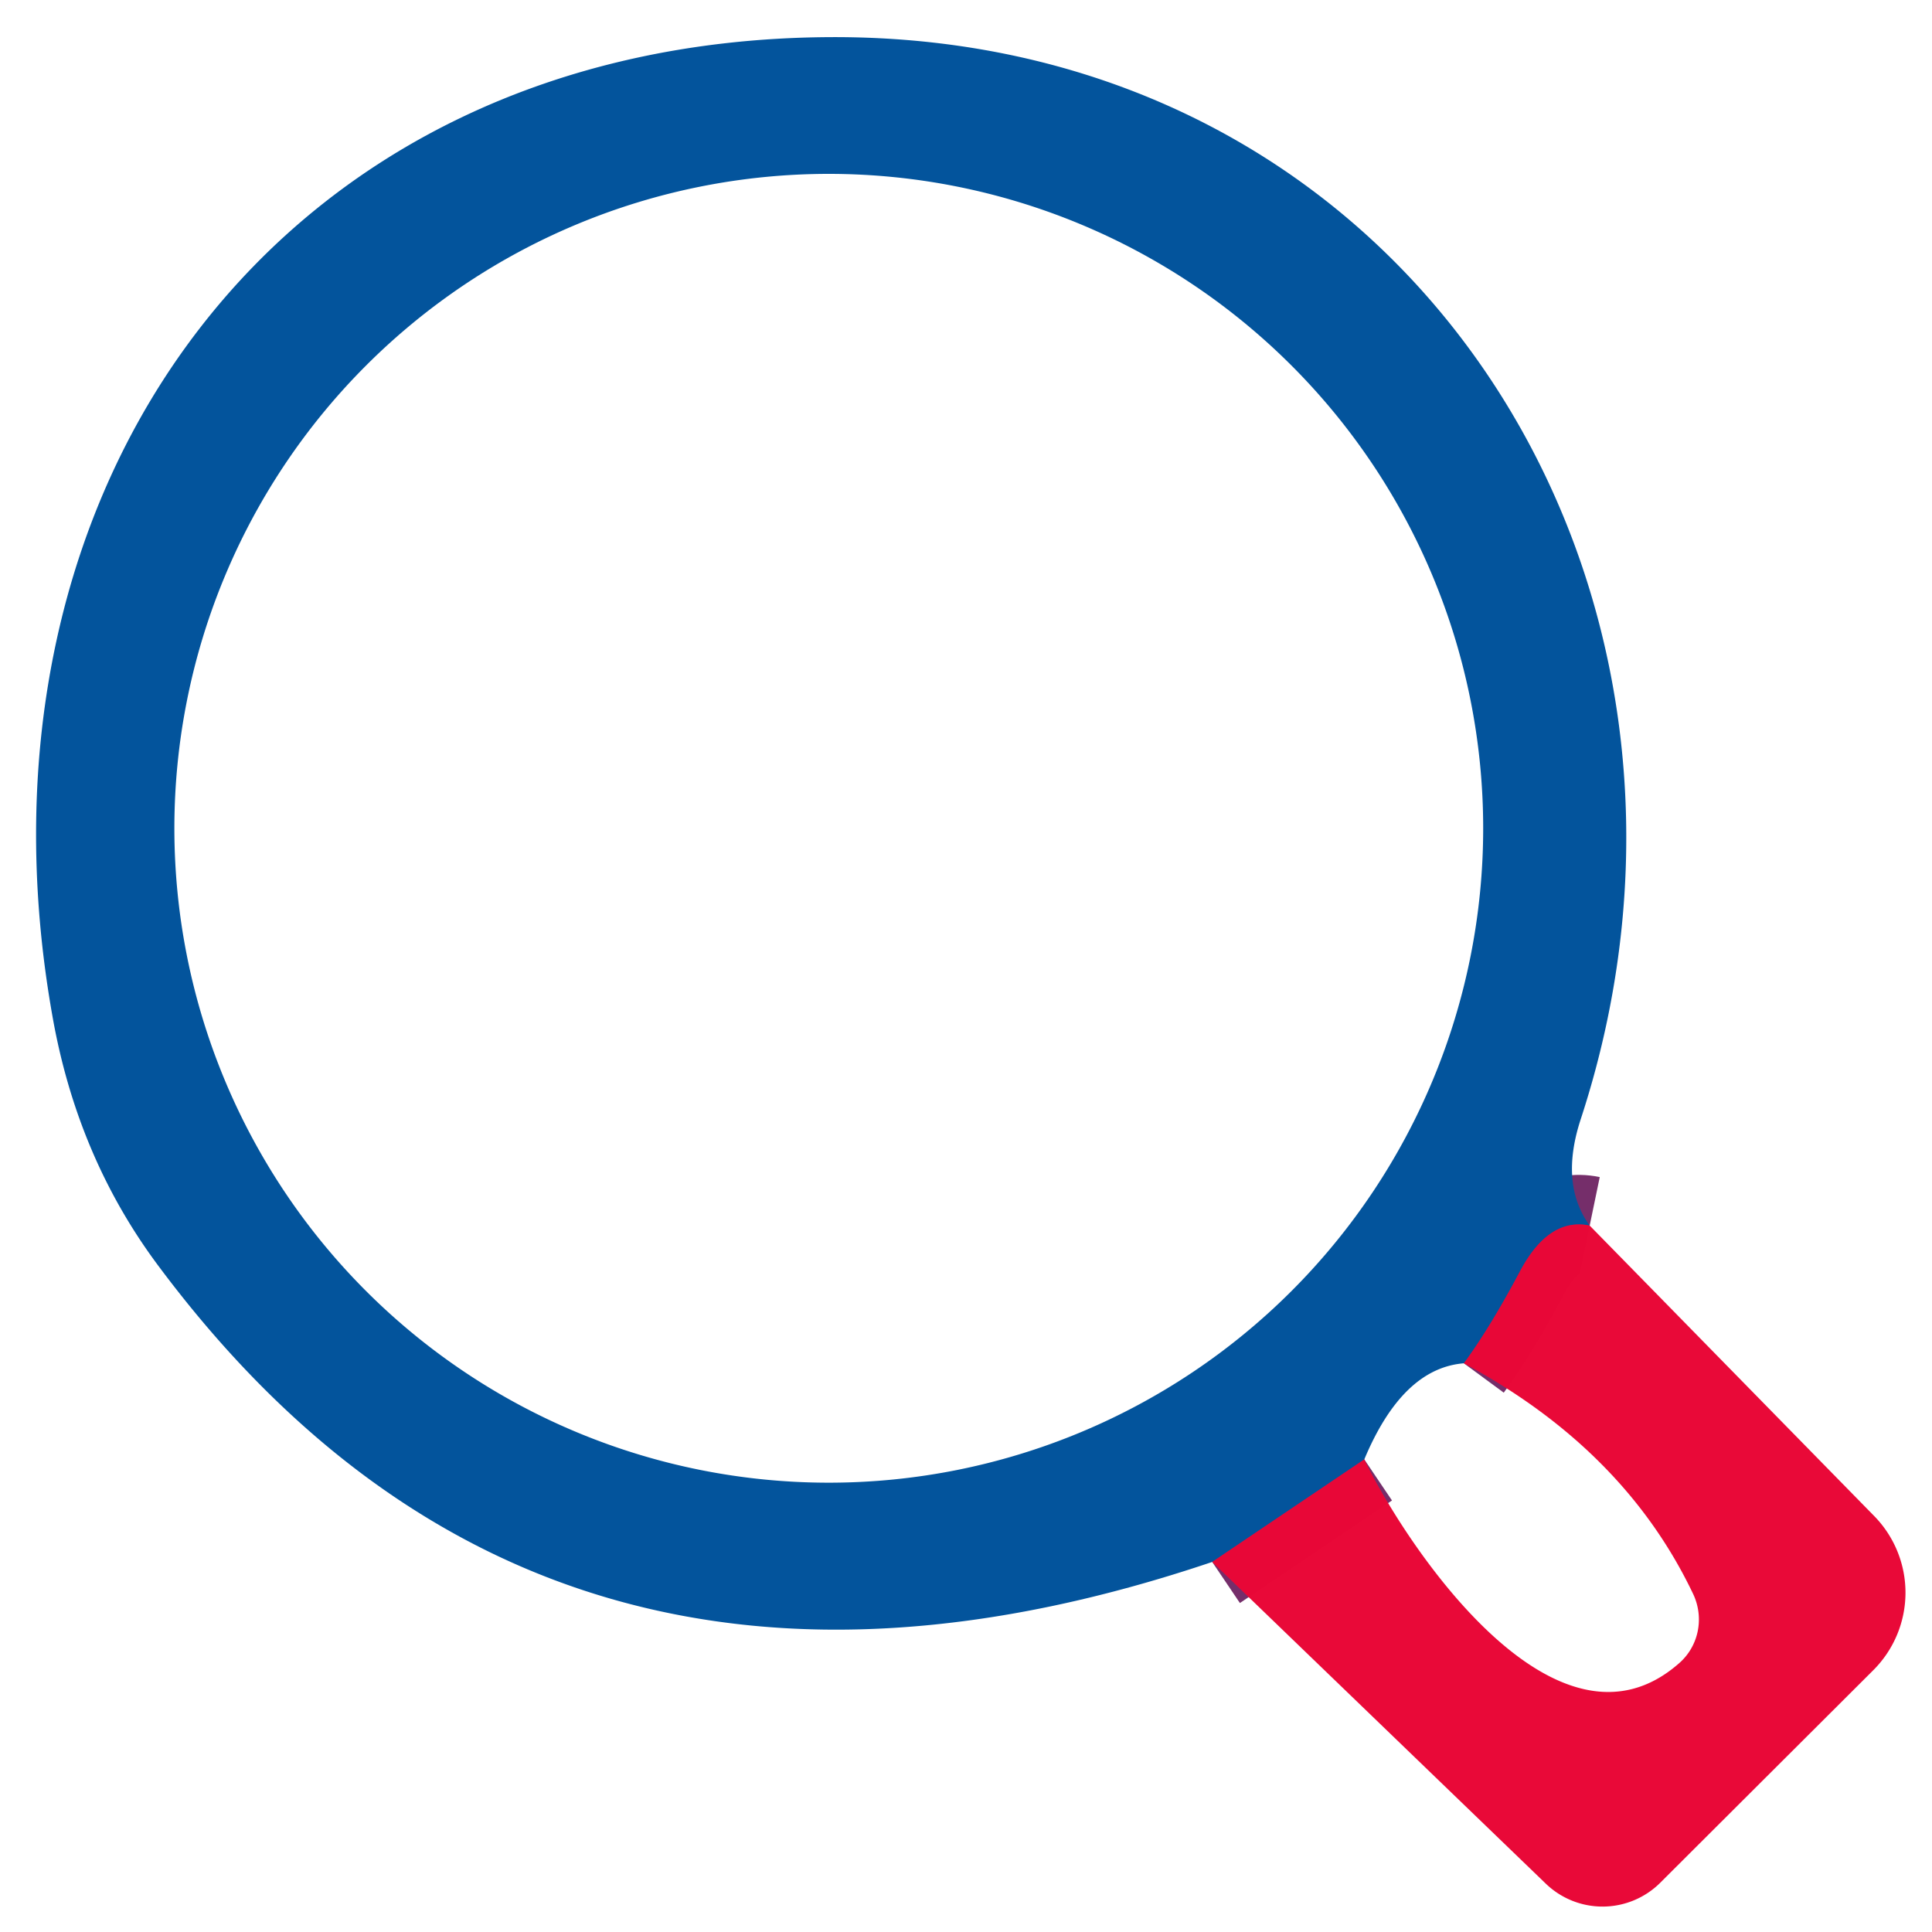 <?xml version="1.0" encoding="UTF-8" standalone="no"?>
<!DOCTYPE svg PUBLIC "-//W3C//DTD SVG 1.1//EN" "http://www.w3.org/Graphics/SVG/1.1/DTD/svg11.dtd">
<svg xmlns="http://www.w3.org/2000/svg" version="1.1" viewBox="0.00 0.00 39.00 39.00">
<g stroke-width="2.00" fill="none" stroke-linecap="butt">
<path stroke="#752e6a" stroke-opacity="0.996" vector-effect="non-scaling-stroke" d="
  M 32.09 24.74
  Q 31.27 24.57 30.69 25.65
  Q 30.08 26.80 29.55 27.52"
/>
<path stroke="#752e6a" stroke-opacity="0.996" vector-effect="non-scaling-stroke" d="
  M 27.54 29.46
  L 24.47 31.53"
/>
</g>
<path fill="#03549c" d="
  M 32.09 24.74
  Q 31.27 24.57 30.69 25.65
  Q 30.08 26.80 29.55 27.52
  Q 28.31 27.62 27.54 29.46
  L 24.47 31.53
  Q 11.02 36.07 3.18 25.53
  Q 1.56 23.35 1.06 20.52
  C -0.85 9.80 5.64 0.84 16.69 0.75
  C 28.51 0.65 35.43 11.84 31.91 22.59
  Q 31.48 23.90 32.09 24.74
  Z
  M 29.94 16.72
  A 13.21 13.21 0.0 0 0 16.73 3.51
  A 13.21 13.21 0.0 0 0 3.52 16.72
  A 13.21 13.21 0.0 0 0 16.73 29.93
  A 13.21 13.21 0.0 0 0 29.94 16.72
  Z"
/>
<path fill="#e80837" fill-opacity="0.992" d="
  M 32.09 24.74
  L 37.84 30.61
  A 2.21 2.21 0.0 0 1 37.82 33.71
  L 33.51 38.01
  A 1.65 1.65 0.0 0 1 31.21 38.03
  L 24.47 31.53
  L 27.54 29.46
  C 28.37 31.18 31.41 35.77 33.90 33.57
  A 1.19 1.17 56.9 0 0 34.18 32.18
  Q 32.79 29.26 29.55 27.52
  Q 30.08 26.80 30.69 25.65
  Q 31.27 24.57 32.09 24.74
  Z"
/>
</svg>
